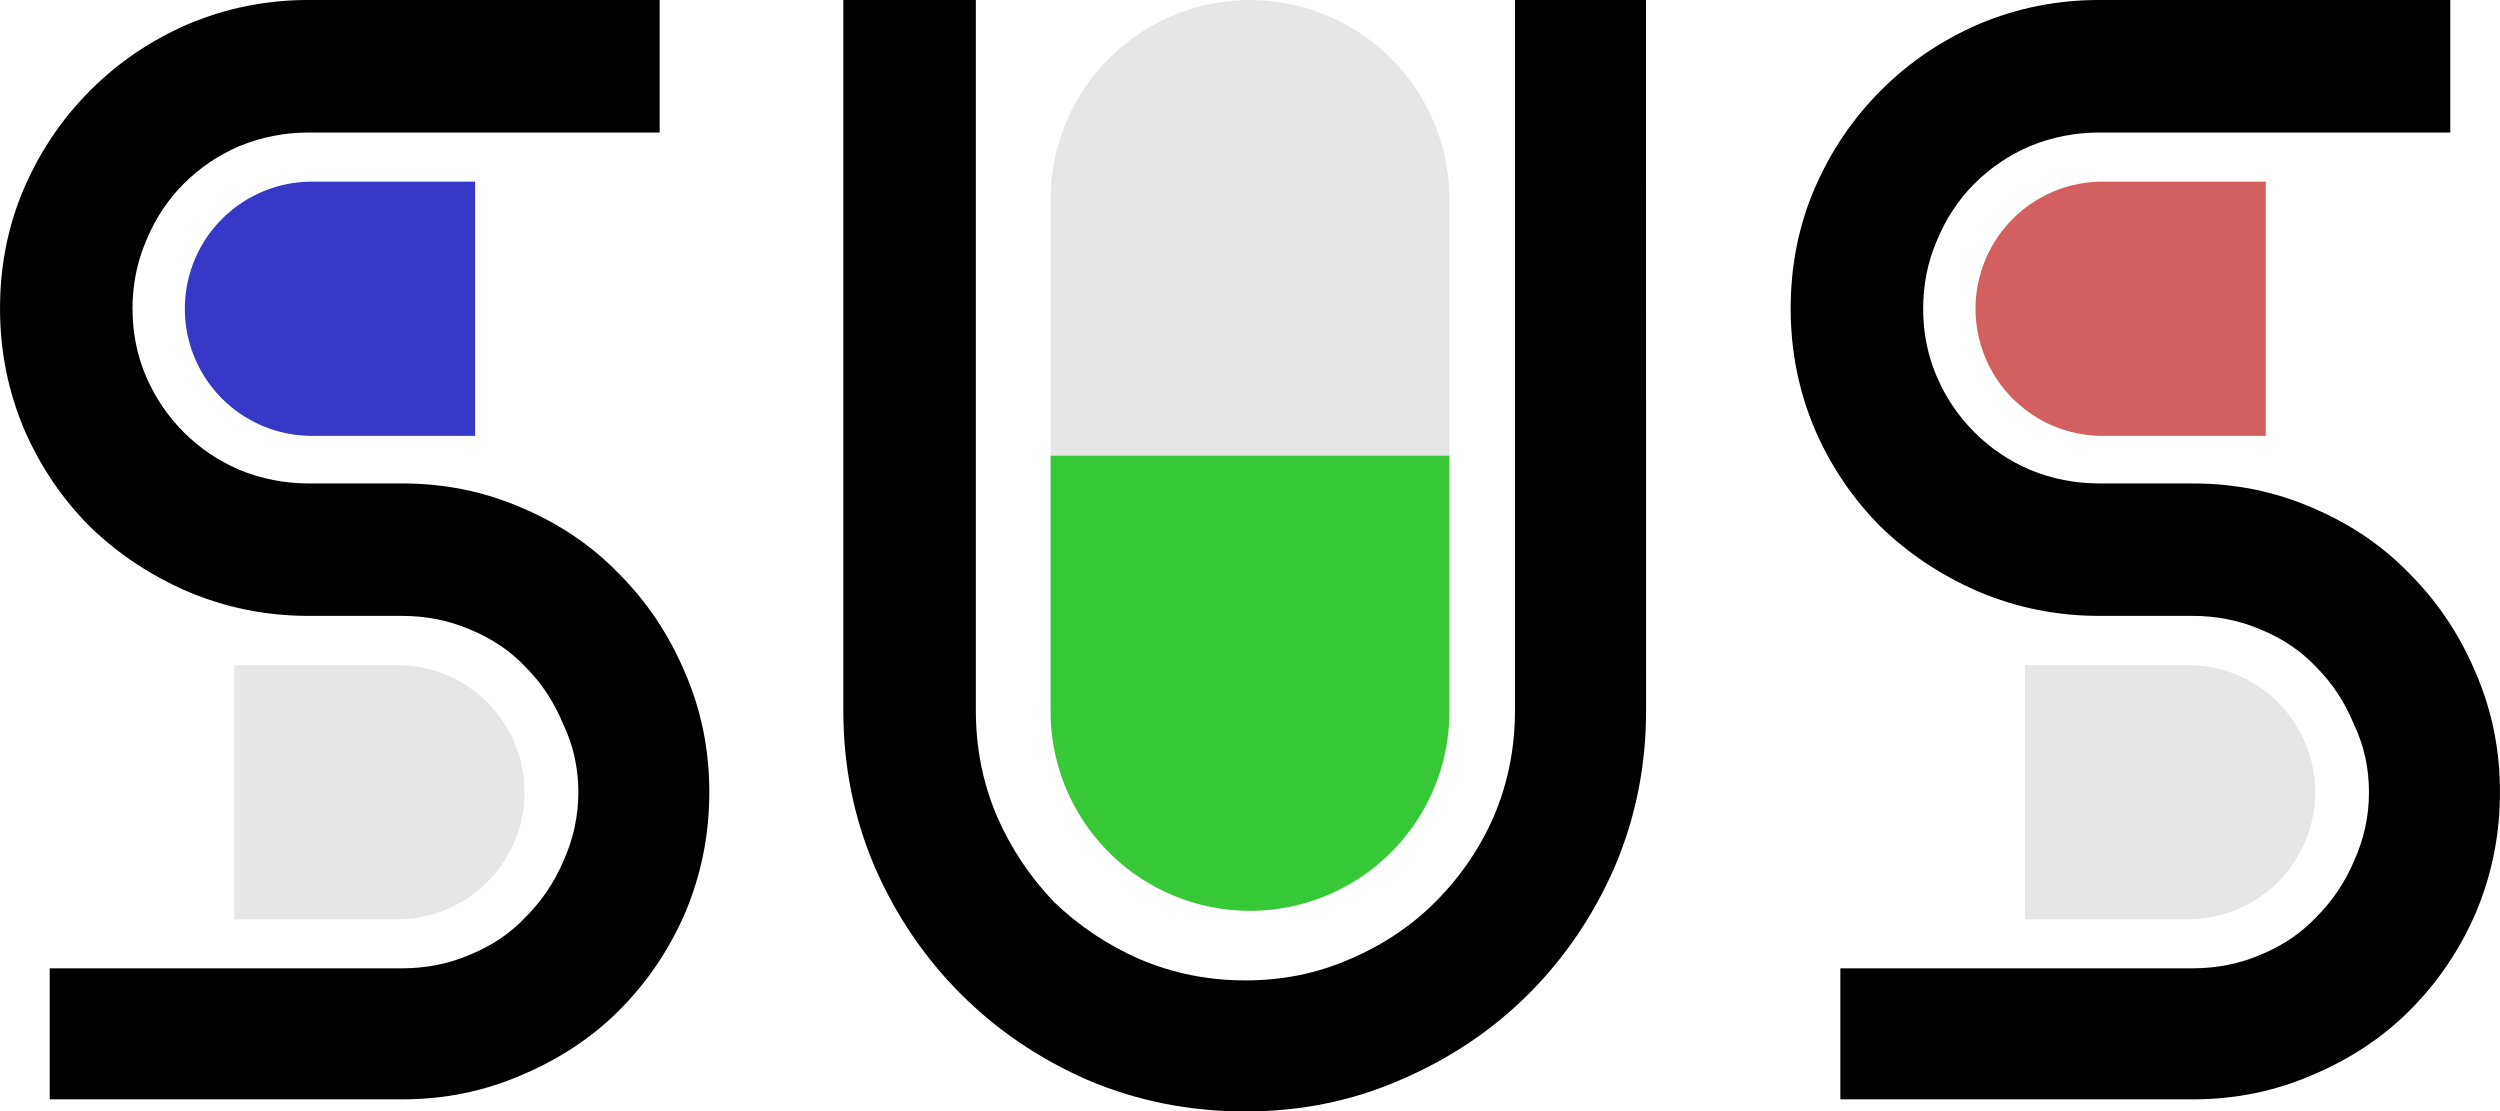 <?xml version="1.0" encoding="UTF-8" standalone="no"?>
<!-- Created with Inkscape (http://www.inkscape.org/) -->

<svg
   width="101.194mm"
   height="44.988mm"
   viewBox="0 0 101.194 44.988"
   version="1.1"
   id="svg5"
   inkscape:version="1.2 (dc2aedaf03, 2022-05-15)"
   sodipodi:docname="logo.svg"
   xmlns:inkscape="http://www.inkscape.org/namespaces/inkscape"
   xmlns:sodipodi="http://sodipodi.sourceforge.net/DTD/sodipodi-0.dtd"
   xmlns="http://www.w3.org/2000/svg"
   xmlns:svg="http://www.w3.org/2000/svg">
  <sodipodi:namedview
     id="namedview7"
     pagecolor="#505050"
     bordercolor="#ffffff"
     borderopacity="1"
     inkscape:showpageshadow="0"
     inkscape:pageopacity="0"
     inkscape:pagecheckerboard="1"
     inkscape:deskcolor="#505050"
     inkscape:document-units="mm"
     showgrid="false"
     inkscape:zoom="1.0544998"
     inkscape:cx="276.90854"
     inkscape:cy="-68.278819"
     inkscape:window-width="1920"
     inkscape:window-height="1017"
     inkscape:window-x="-8"
     inkscape:window-y="-8"
     inkscape:window-maximized="1"
     inkscape:current-layer="layer9"
     showguides="true" />
  <defs
     id="defs2">
    <rect
       x="103.266"
       y="344.669"
       width="519.014"
       height="285.659"
       id="rect300" />
  </defs>
  <g
     inkscape:groupmode="layer"
     id="layer3"
     inkscape:label="text"
     style="display:inline"
     transform="translate(-54.403,-126.006)">
    <g
       aria-label="SUS"
       id="text242"
       style="font-size:60.96px;font-family:'HoloLens MDL2 Assets';-inkscape-font-specification:'HoloLens MDL2 Assets';display:inline;fill:#bc2732;stroke-width:0.265">
      <path
         d="m 81.104,126.006 v 5.364 H 66.9 q -1.463,0 -2.804,0.549 -1.28,0.549 -2.256,1.524 -0.975,0.975 -1.524,2.316 -0.549,1.28 -0.549,2.743 0,1.463 0.549,2.743 0.549,1.28 1.524,2.256 0.975,0.975 2.256,1.524 1.341,0.549 2.804,0.549 h 3.78 q 2.56,0 4.816,0.975 2.316,0.975 3.962,2.682 1.707,1.707 2.682,4.023 0.975,2.256 0.975,4.816 0,2.56 -0.975,4.877 -0.975,2.256 -2.682,3.962 -1.646,1.646 -3.962,2.621 -2.256,0.975 -4.816,0.975 h -14.265 v -5.304 h 14.265 q 1.463,0 2.743,-0.549 1.341,-0.549 2.256,-1.524 0.975,-0.975 1.524,-2.256 0.61,-1.341 0.61,-2.804 0,-1.463 -0.61,-2.743 -0.549,-1.341 -1.524,-2.316 -0.914,-0.975 -2.256,-1.524 -1.28,-0.549 -2.743,-0.549 h -3.78 q -2.56,0 -4.877,-0.975 -2.256,-0.975 -3.962,-2.621 -1.707,-1.707 -2.682,-3.962 -0.975,-2.316 -0.975,-4.877 0,-2.621 0.975,-4.877 0.975,-2.256 2.682,-3.962 1.707,-1.707 3.962,-2.682 2.316,-0.975 4.877,-0.975 z"
         style="font-weight:bold;font-family:TimeBurner;-inkscape-font-specification:'TimeBurner Bold';fill:#000000"
         id="path1154" />
      <path
         d="m 121.032,154.779 q 0,3.353 -1.28,6.34 -1.28,2.926 -3.475,5.121 -2.195,2.195 -5.182,3.475 -2.926,1.28 -6.279,1.28 -3.414,0 -6.401,-1.28 -2.926,-1.28 -5.121,-3.475 -2.195,-2.195 -3.475,-5.121 -1.28,-2.987 -1.28,-6.34 v -28.773 h 5.364 v 28.773 q 0,2.256 0.853,4.267 0.853,1.951 2.316,3.475 1.524,1.463 3.475,2.316 2.012,0.853 4.267,0.853 2.256,0 4.206,-0.853 2.012,-0.853 3.475,-2.316 1.524,-1.524 2.377,-3.475 0.853,-2.012 0.853,-4.267 v -28.773 h 5.304 z"
         style="font-weight:bold;font-family:TimeBurner;-inkscape-font-specification:'TimeBurner Bold';fill:#000000"
         id="path1156" />
      <path
         d="m 153.585,126.006 v 5.364 h -14.204 q -1.463,0 -2.804,0.549 -1.28,0.549 -2.256,1.524 -0.975,0.975 -1.524,2.316 -0.549,1.28 -0.549,2.743 0,1.463 0.549,2.743 0.549,1.28 1.524,2.256 0.975,0.975 2.256,1.524 1.341,0.549 2.804,0.549 h 3.78 q 2.56,0 4.816,0.975 2.316,0.975 3.962,2.682 1.707,1.707 2.682,4.023 0.975,2.256 0.975,4.816 0,2.56 -0.975,4.877 -0.975,2.256 -2.682,3.962 -1.646,1.646 -3.962,2.621 -2.256,0.975 -4.816,0.975 h -14.265 v -5.304 h 14.265 q 1.463,0 2.743,-0.549 1.341,-0.549 2.256,-1.524 0.975,-0.975 1.524,-2.256 0.61,-1.341 0.61,-2.804 0,-1.463 -0.61,-2.743 -0.549,-1.341 -1.524,-2.316 -0.914,-0.975 -2.256,-1.524 -1.28,-0.549 -2.743,-0.549 h -3.78 q -2.56,0 -4.877,-0.975 -2.256,-0.975 -3.962,-2.621 -1.707,-1.707 -2.682,-3.962 -0.975,-2.316 -0.975,-4.877 0,-2.621 0.975,-4.877 0.975,-2.256 2.682,-3.962 1.707,-1.707 3.962,-2.682 2.316,-0.975 4.877,-0.975 z"
         style="font-weight:bold;font-family:TimeBurner;-inkscape-font-specification:'TimeBurner Bold';fill:#000000"
         id="path1158" />
    </g>
  </g>
  <g
     id="layer4"
     inkscape:label="pills"
     transform="matrix(0.901,0,0,0.901,-44.007,-110.679)">
    <g
       inkscape:groupmode="layer"
       id="layer5"
       inkscape:label="left_top">
      <path
         id="path1171"
         style="fill:#3737c8;fill-opacity:1;stroke-width:0.169"
         d="m 57.147,136.712 a 5.711,5.711 0 0 0 5.71,5.71 h 7.329 V 131.001 h -7.329 a 5.711,5.711 0 0 0 -5.71,5.711 z" />
    </g>
    <g
       inkscape:groupmode="layer"
       id="layer6"
       inkscape:label="left_bottom">
      <path
         id="path1168"
         style="fill:#e6e6e6;stroke-width:0.169"
         d="m 72.406,158.43 a 5.711,5.711 0 0 0 -5.71,-5.71 h -7.329 v 11.421 h 7.329 a 5.711,5.711 0 0 0 5.71,-5.711 z" />
    </g>
    <g
       inkscape:groupmode="layer"
       id="layer8"
       inkscape:label="middle">
      <path
         id="path454"
         style="fill:#37c837;fill-opacity:1;stroke-width:0.265"
         d="m 96.04,143.3 v 11.499 a 8.96,8.96 0 0 0 8.959,8.96 8.96,8.96 0 0 0 8.96,-8.96 v -11.499 z" />
      <path
         id="circle460"
         style="fill:#e6e6e6;stroke-width:0.265"
         d="m 105,145.839 a 8.96,8.96 0 0 0 -8.959,8.959 v 11.499 h 17.919 v -11.499 a 8.96,8.96 0 0 0 -8.96,-8.959 z"
         transform="translate(9.2490842e-8,-22.997)" />
    </g>
    <g
       inkscape:groupmode="layer"
       id="layer9"
       inkscape:label="right_top">
      <path
         id="path1165"
         style="fill:#d35f5f;stroke-width:0.169"
         d="m 137.594,136.712 a 5.711,5.711 0 0 0 5.71,5.71 h 7.329 V 131.001 h -7.329 a 5.711,5.711 0 0 0 -5.71,5.711 z" />
    </g>
    <g
       inkscape:groupmode="layer"
       id="layer10"
       inkscape:label="right_bottom">
      <path
         id="path1147"
         style="fill:#e6e6e6;stroke-width:0.169"
         d="m 152.852,158.43 a 5.711,5.711 0 0 0 -5.71,-5.71 h -7.329 v 11.421 h 7.329 a 5.711,5.711 0 0 0 5.71,-5.711 z" />
    </g>
  </g>
</svg>
